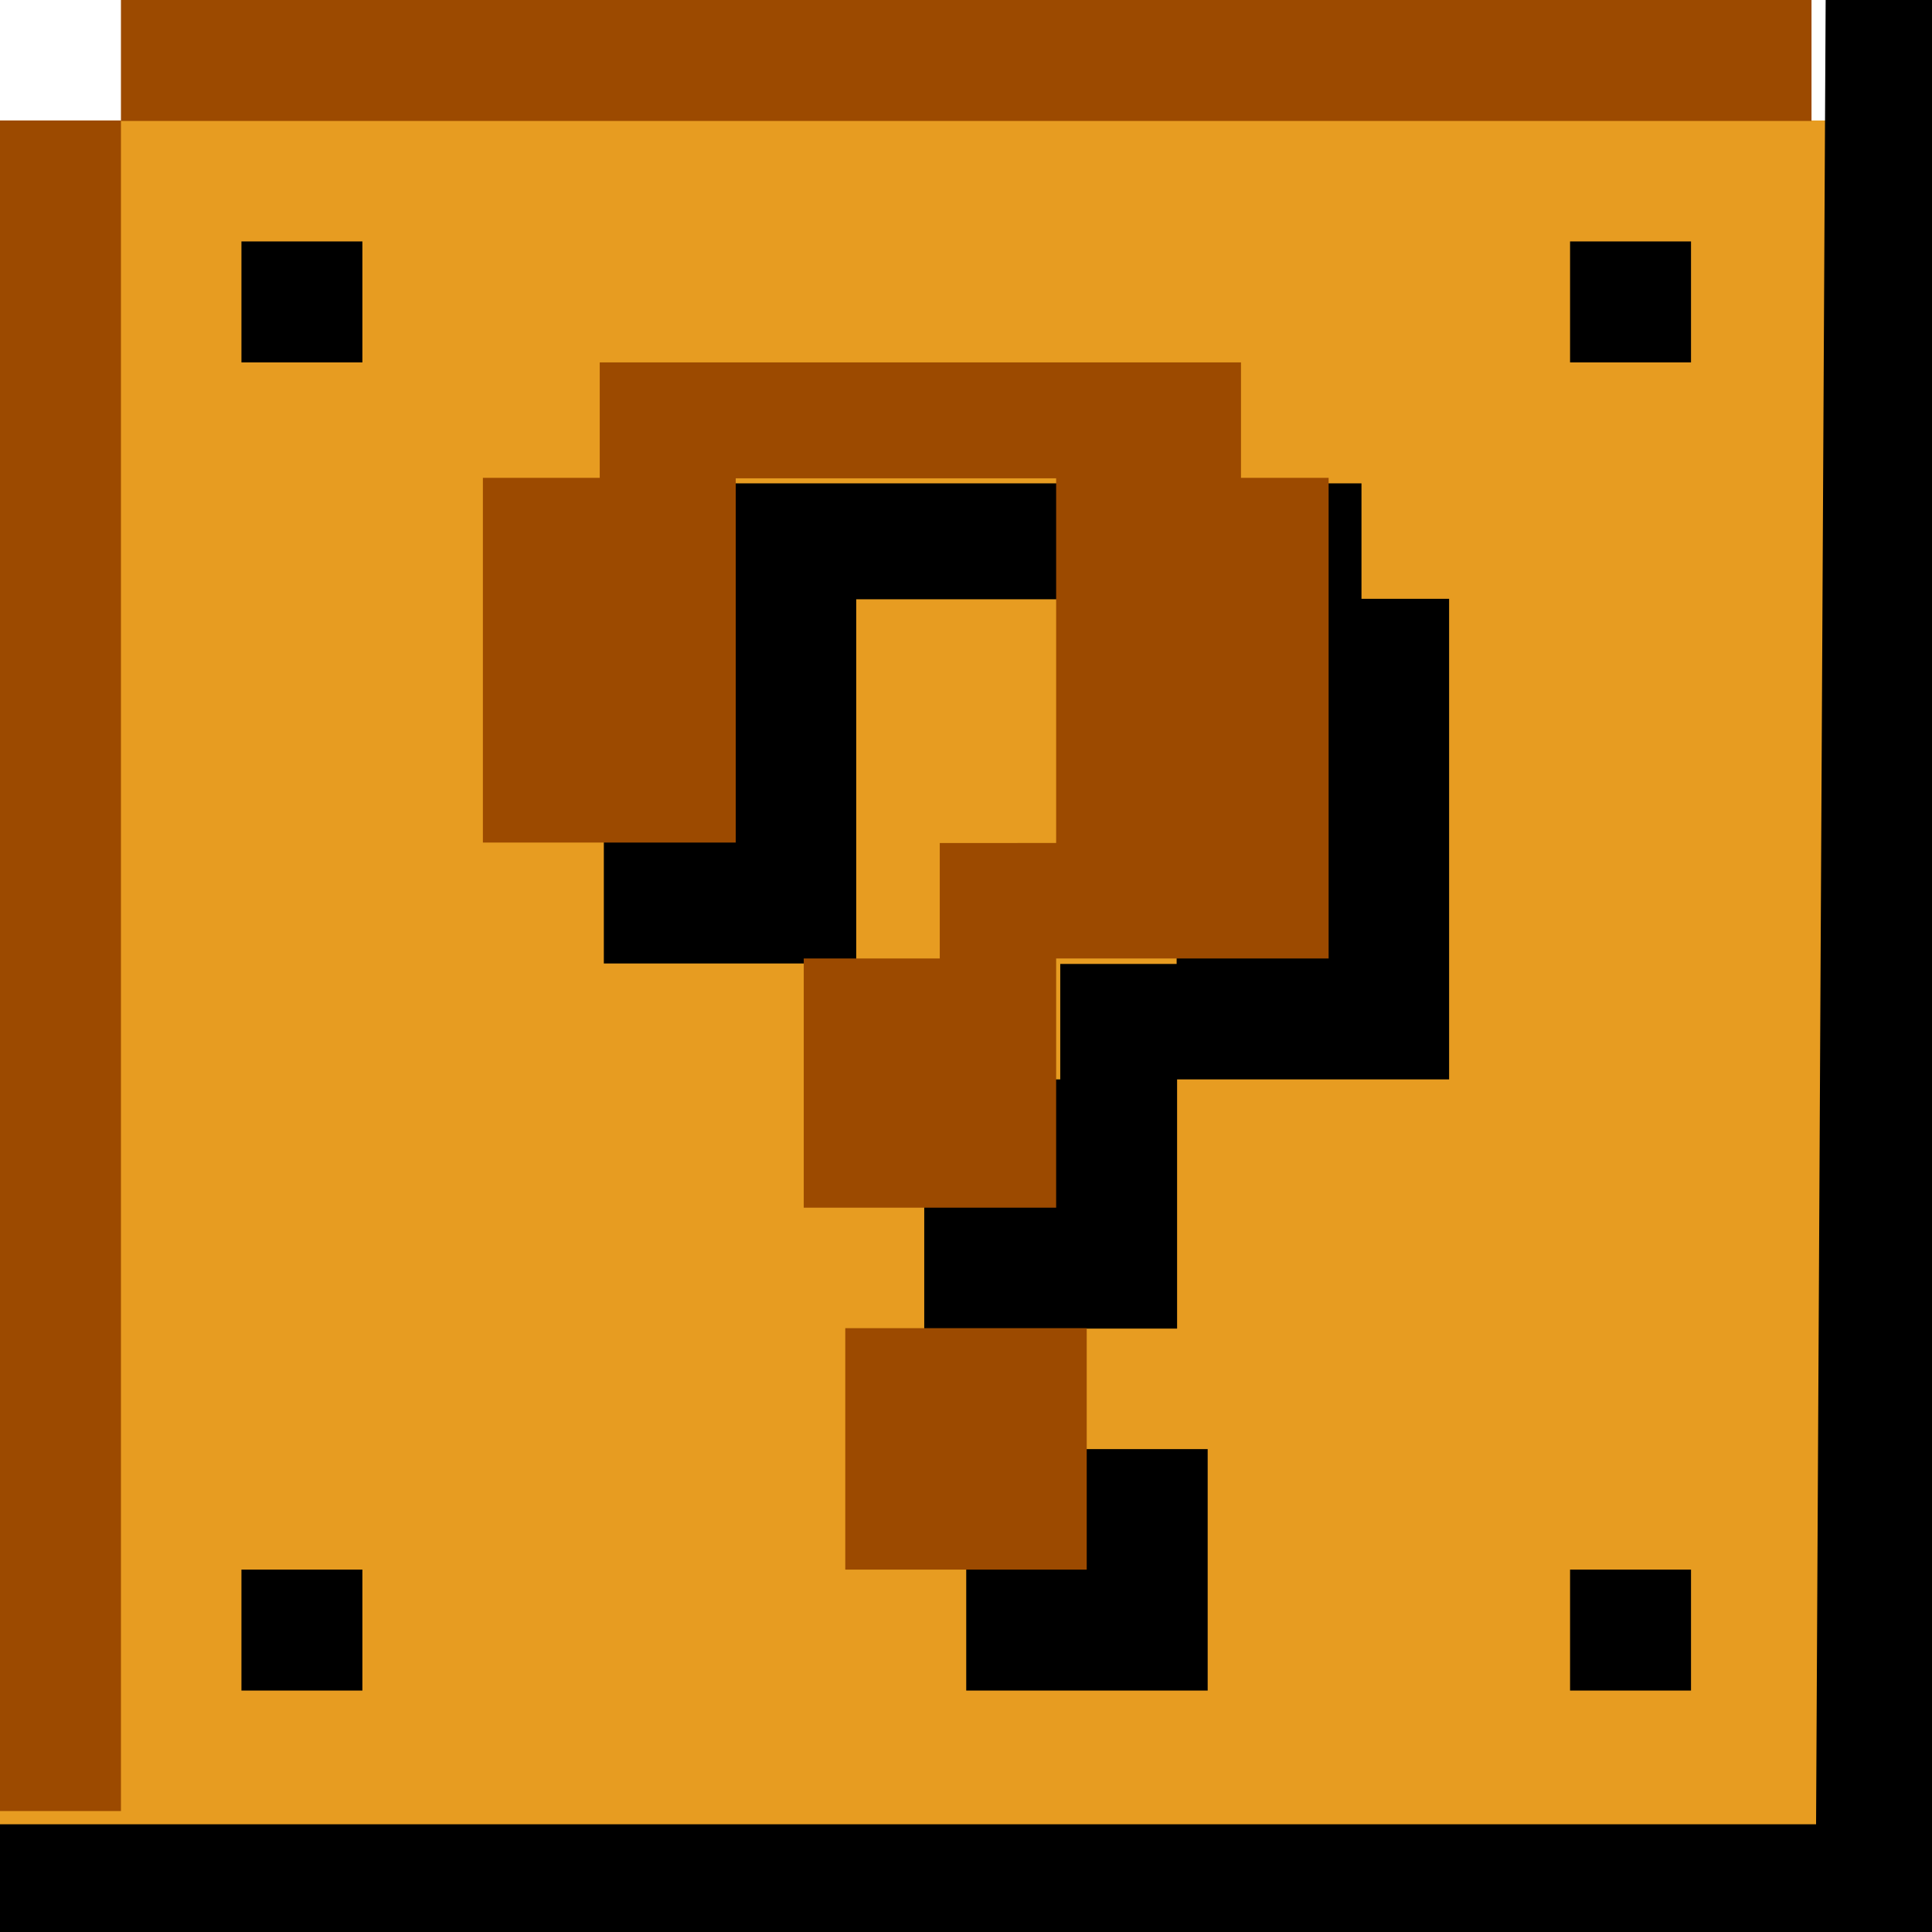 <?xml version="1.0" encoding="UTF-8" standalone="no"?>
<!-- Created with Inkscape (http://www.inkscape.org/) -->

<svg
   xmlns:dc="http://purl.org/dc/elements/1.1/"
   xmlns:cc="http://creativecommons.org/ns#"
   xmlns:rdf="http://www.w3.org/1999/02/22-rdf-syntax-ns#"
   xmlns:svg="http://www.w3.org/2000/svg"
   xmlns="http://www.w3.org/2000/svg"
   xmlns:sodipodi="http://sodipodi.sourceforge.net/DTD/sodipodi-0.dtd"
   xmlns:inkscape="http://www.inkscape.org/namespaces/inkscape"
   sodipodi:docname="QuestionBlock.svg"
   inkscape:version="0.92.4 (f8dce91, 2019-08-02)"
   style="enable-background:new"
   id="svg8"
   version="1.1"
   viewBox="0 0 4.233 4.233"
   height="16"
   width="16">
  <defs
     id="defs2" />
  <sodipodi:namedview
     id="base"
     pagecolor="#ffffff"
     bordercolor="#666666"
     borderopacity="1.0"
     inkscape:pageopacity="0.0"
     inkscape:pageshadow="2"
     inkscape:zoom="1.4142136"
     inkscape:cx="4.7742137"
     inkscape:cy="50.28429"
     inkscape:document-units="px"
     inkscape:current-layer="svg8"
     showgrid="false"
     inkscape:snap-bbox="false"
     units="px"
     inkscape:window-width="1272"
     inkscape:window-height="1003"
     inkscape:window-x="317"
     inkscape:window-y="126"
     inkscape:window-maximized="0" />
  <g
     inkscape:label="Gold"
     inkscape:groupmode="layer"
     id="layer1"
     transform="translate(0,-292.767)"
     style="display:inline">
    <rect
       style="display:inline;opacity:1;fill:#e79c21;fill-opacity:1;stroke:none;stroke-width:0.115;stroke-opacity:1"
       id="rect5130"
       width="4.233"
       height="3.969"
       x="5.5511151e-17"
       y="293.031"
       inkscape:label="rect5130" />
  </g>
  <g
     inkscape:groupmode="layer"
     id="layer3"
     inkscape:label="Black"
     transform="translate(0,-292.767)"
     style="display:inline">
    <rect
       style="opacity:1;fill:#000000;fill-opacity:1;stroke:none;stroke-width:0.11;stroke-opacity:1"
       id="rect5248-3-2"
       width="0.529"
       height="0.529"
       x="2.117"
       y="295.942" />
    <rect
       style="opacity:1;fill:#000000;fill-opacity:1;stroke:none;stroke-width:0.114;stroke-opacity:1"
       id="rect5337"
       width="0.265"
       height="0.265"
       x="0.529"
       y="296.206" />
    <rect
       style="opacity:1;fill:#000000;fill-opacity:1;stroke:none;stroke-width:0.114;stroke-opacity:1"
       id="rect5337-2"
       width="0.265"
       height="0.265"
       x="0.529"
       y="293.296" />
    <rect
       style="opacity:1;fill:#000000;fill-opacity:1;stroke:none;stroke-width:0.114;stroke-opacity:1"
       id="rect5337-7"
       width="0.265"
       height="0.265"
       x="3.44"
       y="296.206" />
    <rect
       style="opacity:1;fill:#000000;fill-opacity:1;stroke:none;stroke-width:0.114;stroke-opacity:1"
       id="rect5337-0"
       width="0.265"
       height="0.265"
       x="3.44"
       y="293.296" />
    <path
       style="fill:#000000;fill-opacity:1;stroke:none;stroke-width:0.119px;stroke-linecap:butt;stroke-linejoin:miter;stroke-opacity:1"
       d="m 0,297 v -0.236 h 3.979 l 0.021,-3.997 h 0.233 v 4.233 z"
       id="path5368"
       inkscape:connector-curvature="0"
       sodipodi:nodetypes="ccccccc"
       inkscape:label="path5368" />
    <path
       style="fill:#000000;fill-opacity:1;stroke:none;stroke-width:0.114px;stroke-linecap:butt;stroke-linejoin:miter;stroke-opacity:1"
       d="M 1.876,294.878 H 1.323 v -0.799 h 0.255 v -0.253 h 1.405 v 0.253 H 3.175 v 1.053 H 2.579 v 0.546 H 2.025 v -0.546 h 0.298 v -0.253 h 0.255 v -0.799 H 1.876 Z"
       id="path5372-9"
       inkscape:connector-curvature="0" />
  </g>
  <g
     inkscape:groupmode="layer"
     id="layer2"
     inkscape:label="Dark Brown"
     transform="translate(0,-292.767)"
     style="display:inline">
    <rect
       style="opacity:1;fill:#9c4a00;fill-opacity:1;stroke:none;stroke-width:0.075;stroke-opacity:1"
       id="rect5228"
       width="3.704"
       height="0.265"
       x="0.265"
       y="292.767" />
    <rect
       style="opacity:1;fill:#9c4a00;fill-opacity:1;stroke:none;stroke-width:0.119;stroke-opacity:1"
       id="rect5238"
       width="0.265"
       height="3.704"
       x="7.1054274e-15"
       y="293.031" />
    <rect
       style="opacity:1;fill:#9c4a00;fill-opacity:1;stroke:none;stroke-width:0.11;stroke-opacity:1"
       id="rect5248-3"
       width="0.529"
       height="0.529"
       x="1.852"
       y="295.677" />
    <path
       style="fill:#9c4a00;fill-opacity:1;stroke:none;stroke-width:0.114px;stroke-linecap:butt;stroke-linejoin:miter;stroke-opacity:1"
       d="M 1.612,294.613 H 1.058 v -0.799 H 1.314 v -0.253 h 1.405 v 0.253 h 0.192 v 1.053 H 2.314 v 0.546 H 1.761 v -0.546 h 0.298 v -0.253 H 2.314 v -0.799 H 1.612 Z"
       id="path5372"
       inkscape:connector-curvature="0" />
  </g>
</svg>
